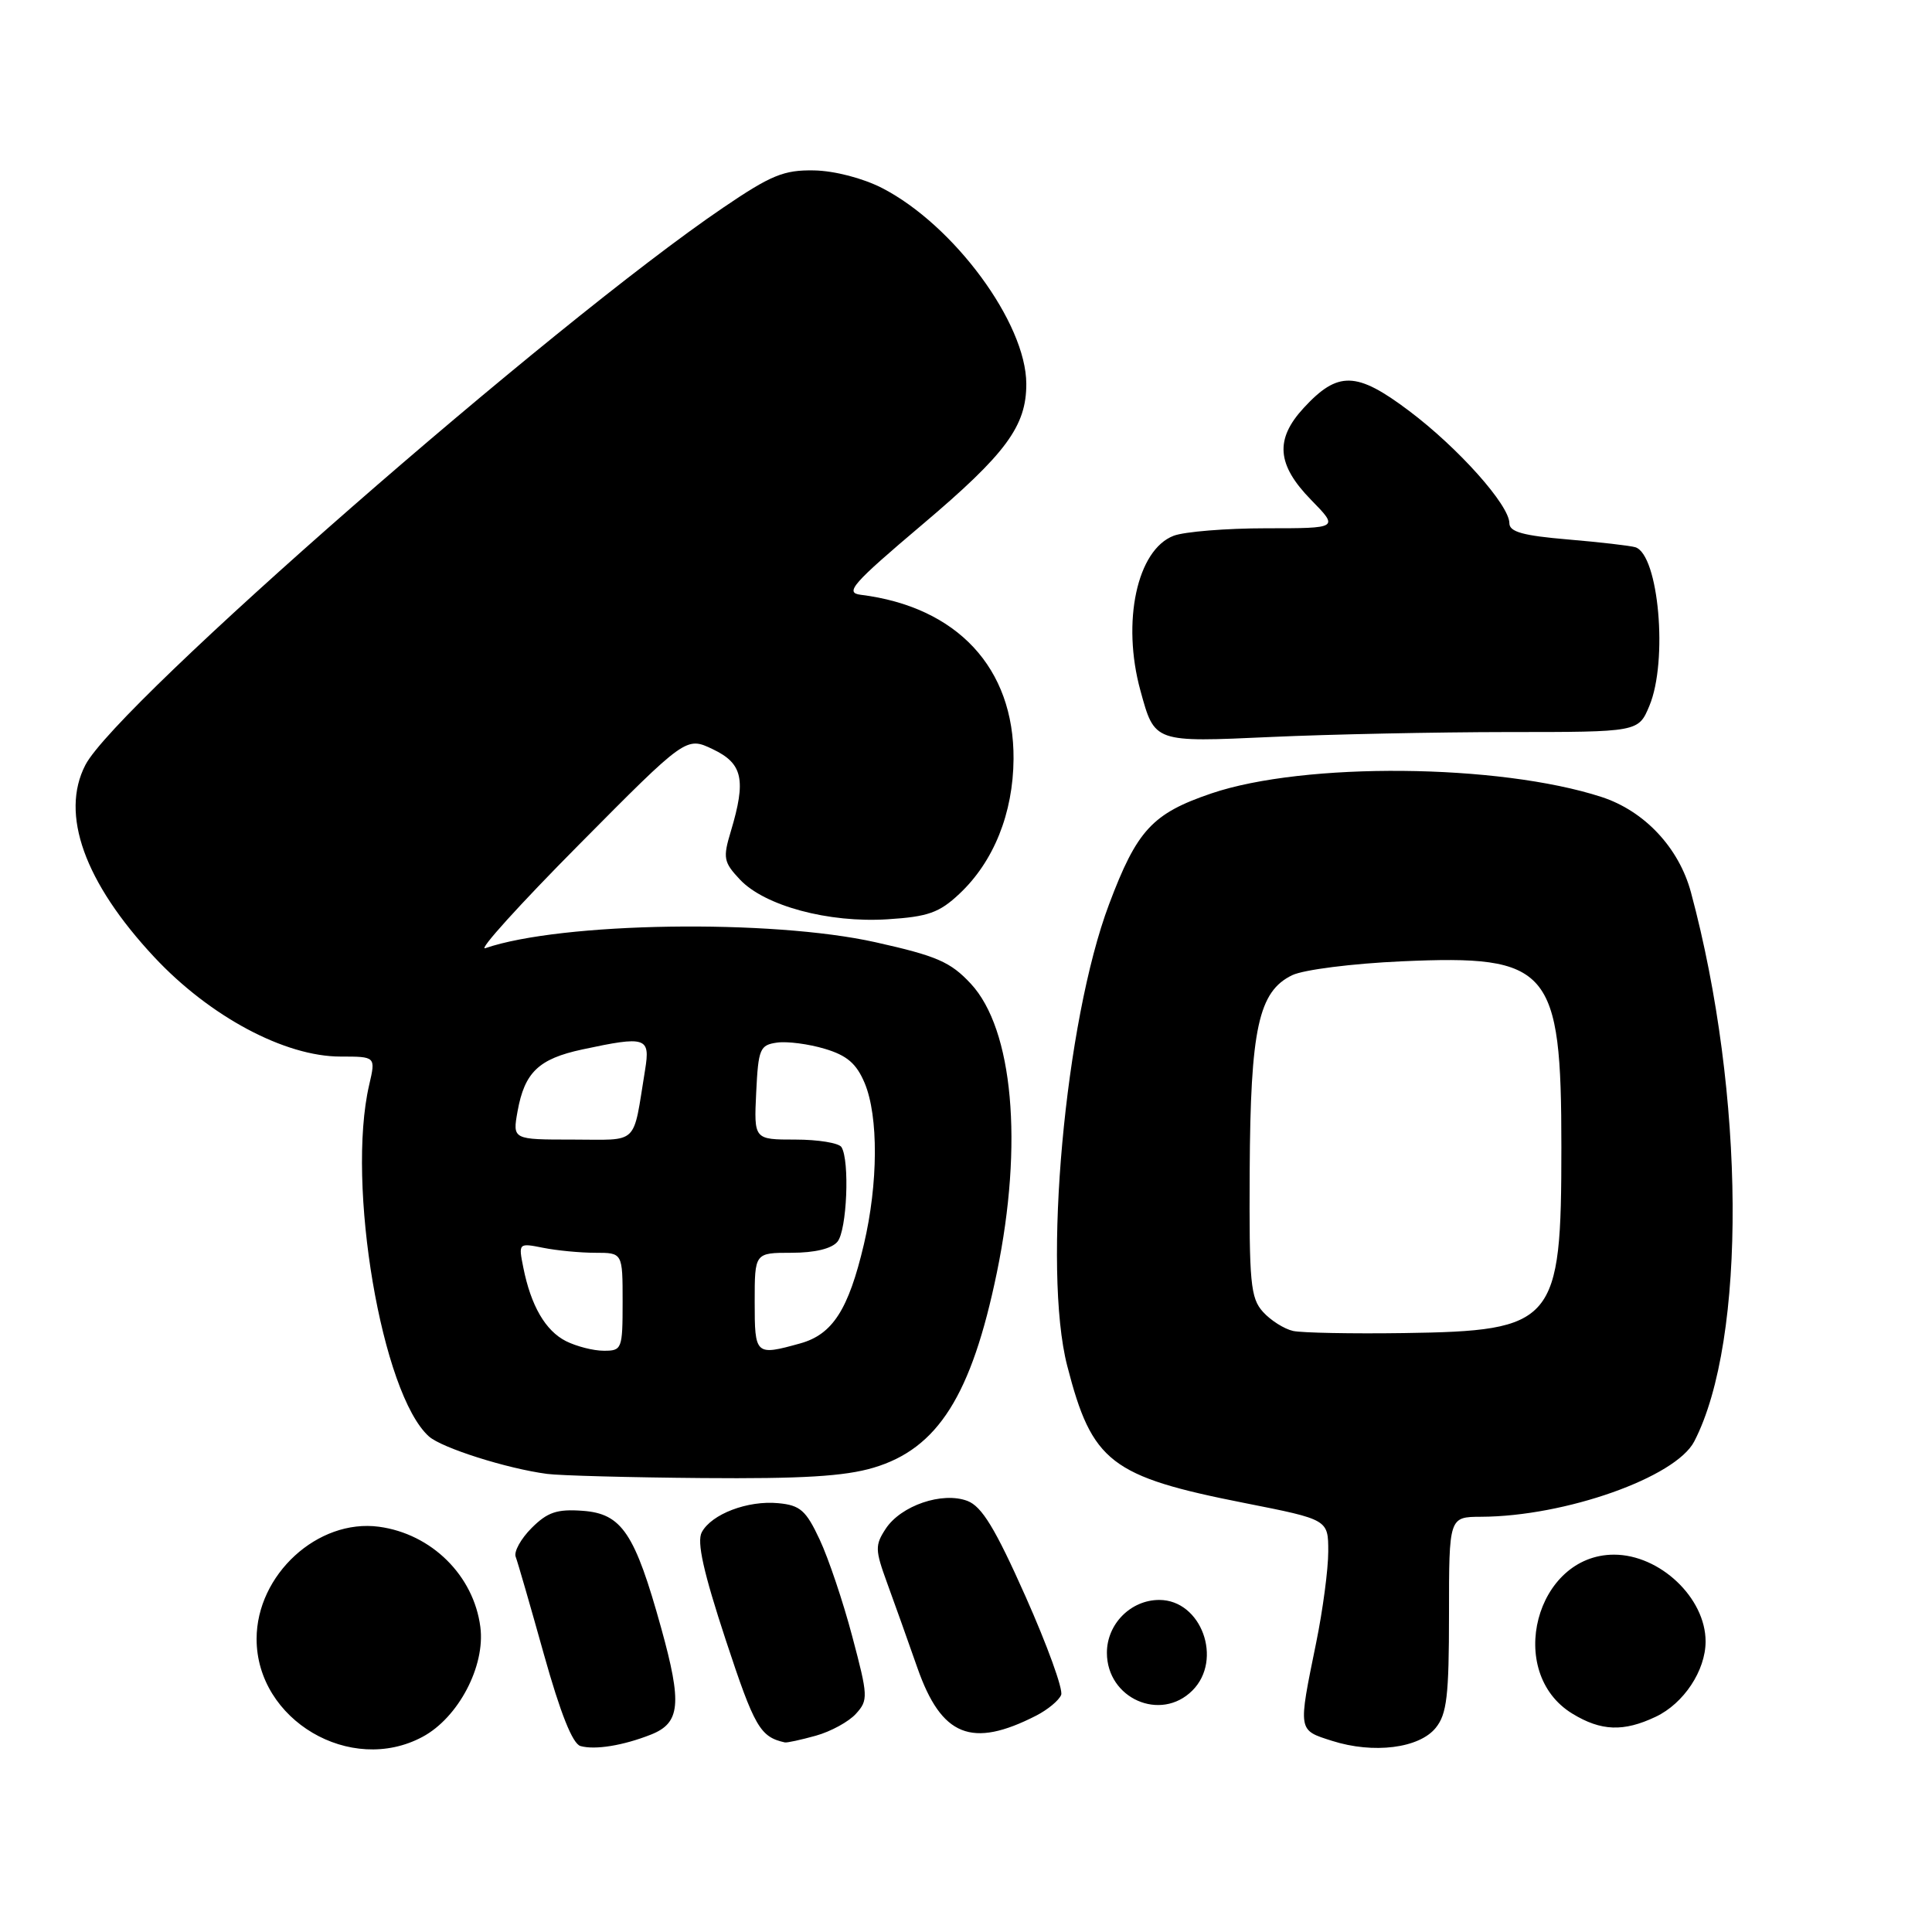 <?xml version="1.0" encoding="UTF-8" standalone="no"?>
<!DOCTYPE svg PUBLIC "-//W3C//DTD SVG 1.1//EN" "http://www.w3.org/Graphics/SVG/1.1/DTD/svg11.dtd" >
<svg xmlns="http://www.w3.org/2000/svg" xmlns:xlink="http://www.w3.org/1999/xlink" version="1.1" viewBox="0 0 256 256">
 <g >
 <path fill="currentColor"
d=" M 55.99 230.14 C 60.73 227.60 64.32 220.78 63.65 215.59 C 62.77 208.76 57.18 203.24 50.21 202.30 C 42.11 201.22 34.00 208.65 34.00 217.17 C 34.00 227.92 46.45 235.26 55.99 230.14 Z  M 86.26 229.84 C 90.15 228.30 90.39 225.75 87.62 215.76 C 84.12 203.13 82.40 200.57 77.21 200.19 C 73.80 199.94 72.54 200.37 70.44 202.47 C 69.02 203.89 68.07 205.61 68.33 206.28 C 68.59 206.95 70.27 212.77 72.07 219.21 C 74.26 227.03 75.87 231.07 76.92 231.36 C 78.85 231.90 82.57 231.30 86.26 229.84 Z  M 190.24 228.95 C 191.72 227.13 192.00 224.70 192.00 213.89 C 192.00 201.00 192.00 201.00 196.25 200.98 C 207.39 200.94 222.04 195.76 224.50 190.99 C 231.45 177.56 231.25 144.94 224.06 118.24 C 222.47 112.33 217.90 107.45 212.20 105.60 C 198.62 101.19 172.83 100.96 160.52 105.13 C 152.69 107.79 150.65 109.99 146.95 119.84 C 141.11 135.34 138.13 168.23 141.41 180.97 C 144.70 193.77 147.14 195.65 164.98 199.17 C 176.00 201.35 176.00 201.35 176.00 205.59 C 176.00 207.92 175.28 213.35 174.40 217.66 C 171.99 229.47 171.95 229.22 176.50 230.67 C 181.99 232.42 188.05 231.66 190.24 228.95 Z  M 108.10 229.99 C 110.08 229.44 112.48 228.13 113.42 227.08 C 115.06 225.28 115.03 224.75 112.93 216.84 C 111.72 212.25 109.77 206.47 108.61 204.00 C 106.80 200.13 106.03 199.45 103.13 199.18 C 99.08 198.79 94.28 200.62 92.99 203.03 C 92.31 204.29 93.20 208.30 96.18 217.35 C 99.98 228.87 100.72 230.15 104.00 230.88 C 104.28 230.94 106.12 230.54 108.10 229.99 Z  M 137.30 227.33 C 138.84 226.54 140.33 225.30 140.61 224.58 C 140.89 223.85 138.76 217.99 135.89 211.54 C 131.87 202.51 130.10 199.61 128.19 198.88 C 124.87 197.62 119.38 199.49 117.36 202.57 C 115.93 204.75 115.95 205.37 117.54 209.73 C 118.50 212.35 120.31 217.43 121.56 221.00 C 124.75 230.09 128.75 231.70 137.30 227.33 Z  M 219.39 227.48 C 223.11 225.72 226.00 221.35 226.00 217.50 C 226.00 211.73 219.94 205.99 213.85 206.00 C 203.48 206.02 199.41 221.62 208.35 227.07 C 212.15 229.39 215.14 229.50 219.39 227.48 Z  M 158.00 224.00 C 162.08 219.92 159.19 212.00 153.61 212.00 C 149.83 212.00 146.67 215.19 146.67 219.00 C 146.67 225.06 153.79 228.21 158.00 224.00 Z  M 115.74 194.48 C 124.27 191.95 128.73 184.89 132.09 168.62 C 135.61 151.57 134.24 136.38 128.64 130.35 C 125.95 127.46 124.15 126.67 116.00 124.85 C 102.16 121.76 74.37 122.18 64.30 125.64 C 63.31 125.98 68.89 119.81 76.71 111.93 C 90.92 97.59 90.92 97.59 94.46 99.28 C 98.42 101.17 98.89 103.31 96.84 110.15 C 95.77 113.69 95.88 114.24 98.04 116.54 C 101.32 120.03 109.78 122.31 117.61 121.81 C 122.97 121.47 124.46 120.94 127.11 118.45 C 131.67 114.18 134.25 107.76 134.30 100.57 C 134.38 88.51 126.83 80.40 114.04 78.81 C 111.90 78.54 112.93 77.36 122.22 69.50 C 133.31 60.12 136.01 56.46 135.99 50.85 C 135.97 42.80 126.40 29.82 116.89 24.92 C 114.33 23.61 110.57 22.63 107.86 22.58 C 103.87 22.51 102.18 23.20 95.86 27.49 C 73.23 42.84 15.48 93.30 11.31 101.37 C 7.95 107.87 11.19 116.92 20.45 126.83 C 27.80 134.69 37.73 140.00 45.12 140.00 C 49.79 140.00 49.79 140.00 48.92 143.75 C 45.86 156.92 50.59 184.75 56.84 190.34 C 58.55 191.86 67.17 194.60 72.50 195.30 C 74.15 195.52 83.41 195.77 93.07 195.85 C 106.22 195.96 111.92 195.62 115.74 194.48 Z  M 199.80 97.00 C 217.10 97.00 217.10 97.00 218.55 93.53 C 221.04 87.59 219.79 73.49 216.69 72.51 C 216.03 72.31 212.01 71.84 207.75 71.48 C 201.83 70.98 200.00 70.48 200.00 69.33 C 200.00 66.93 193.23 59.34 186.68 54.42 C 179.74 49.20 177.28 49.14 172.75 54.05 C 168.91 58.21 169.18 61.57 173.70 66.21 C 177.41 70.00 177.41 70.00 167.77 70.00 C 162.47 70.00 156.95 70.45 155.52 70.99 C 150.66 72.84 148.61 82.40 151.11 91.50 C 153.01 98.42 152.85 98.36 168.49 97.65 C 176.20 97.30 190.29 97.01 199.80 97.00 Z  M 171.35 176.36 C 170.17 176.10 168.37 174.96 167.35 173.83 C 165.70 172.00 165.51 170.01 165.59 155.14 C 165.69 136.29 166.76 131.36 171.24 129.21 C 172.76 128.49 179.21 127.67 185.74 127.38 C 205.37 126.50 206.89 128.26 206.89 152.00 C 206.89 175.36 206.05 176.35 186.00 176.64 C 179.12 176.74 172.53 176.61 171.35 176.36 Z  M 75.00 177.71 C 72.27 176.33 70.35 173.02 69.34 167.95 C 68.69 164.71 68.71 164.69 71.97 165.34 C 73.77 165.70 76.88 166.00 78.88 166.00 C 82.50 166.00 82.50 166.00 82.50 172.50 C 82.50 178.76 82.41 178.99 80.00 178.98 C 78.62 178.98 76.38 178.40 75.00 177.71 Z  M 100.00 172.50 C 100.00 166.00 100.00 166.00 104.88 166.00 C 107.95 166.00 110.21 165.46 110.97 164.53 C 112.22 163.03 112.61 153.79 111.50 152.00 C 111.16 151.45 108.41 151.00 105.39 151.00 C 99.90 151.00 99.90 151.00 100.20 144.75 C 100.48 138.97 100.69 138.47 102.96 138.15 C 104.31 137.96 107.15 138.33 109.28 138.97 C 112.24 139.85 113.49 140.93 114.58 143.53 C 116.41 147.93 116.37 156.81 114.47 164.88 C 112.43 173.54 110.32 176.82 106.03 178.01 C 100.09 179.66 100.00 179.57 100.00 172.50 Z  M 68.58 147.25 C 69.51 142.09 71.38 140.30 77.15 139.06 C 85.61 137.25 86.18 137.43 85.48 141.75 C 83.81 151.95 84.80 151.00 75.88 151.00 C 67.91 151.00 67.91 151.00 68.58 147.25 Z "/>
</g>
</svg>